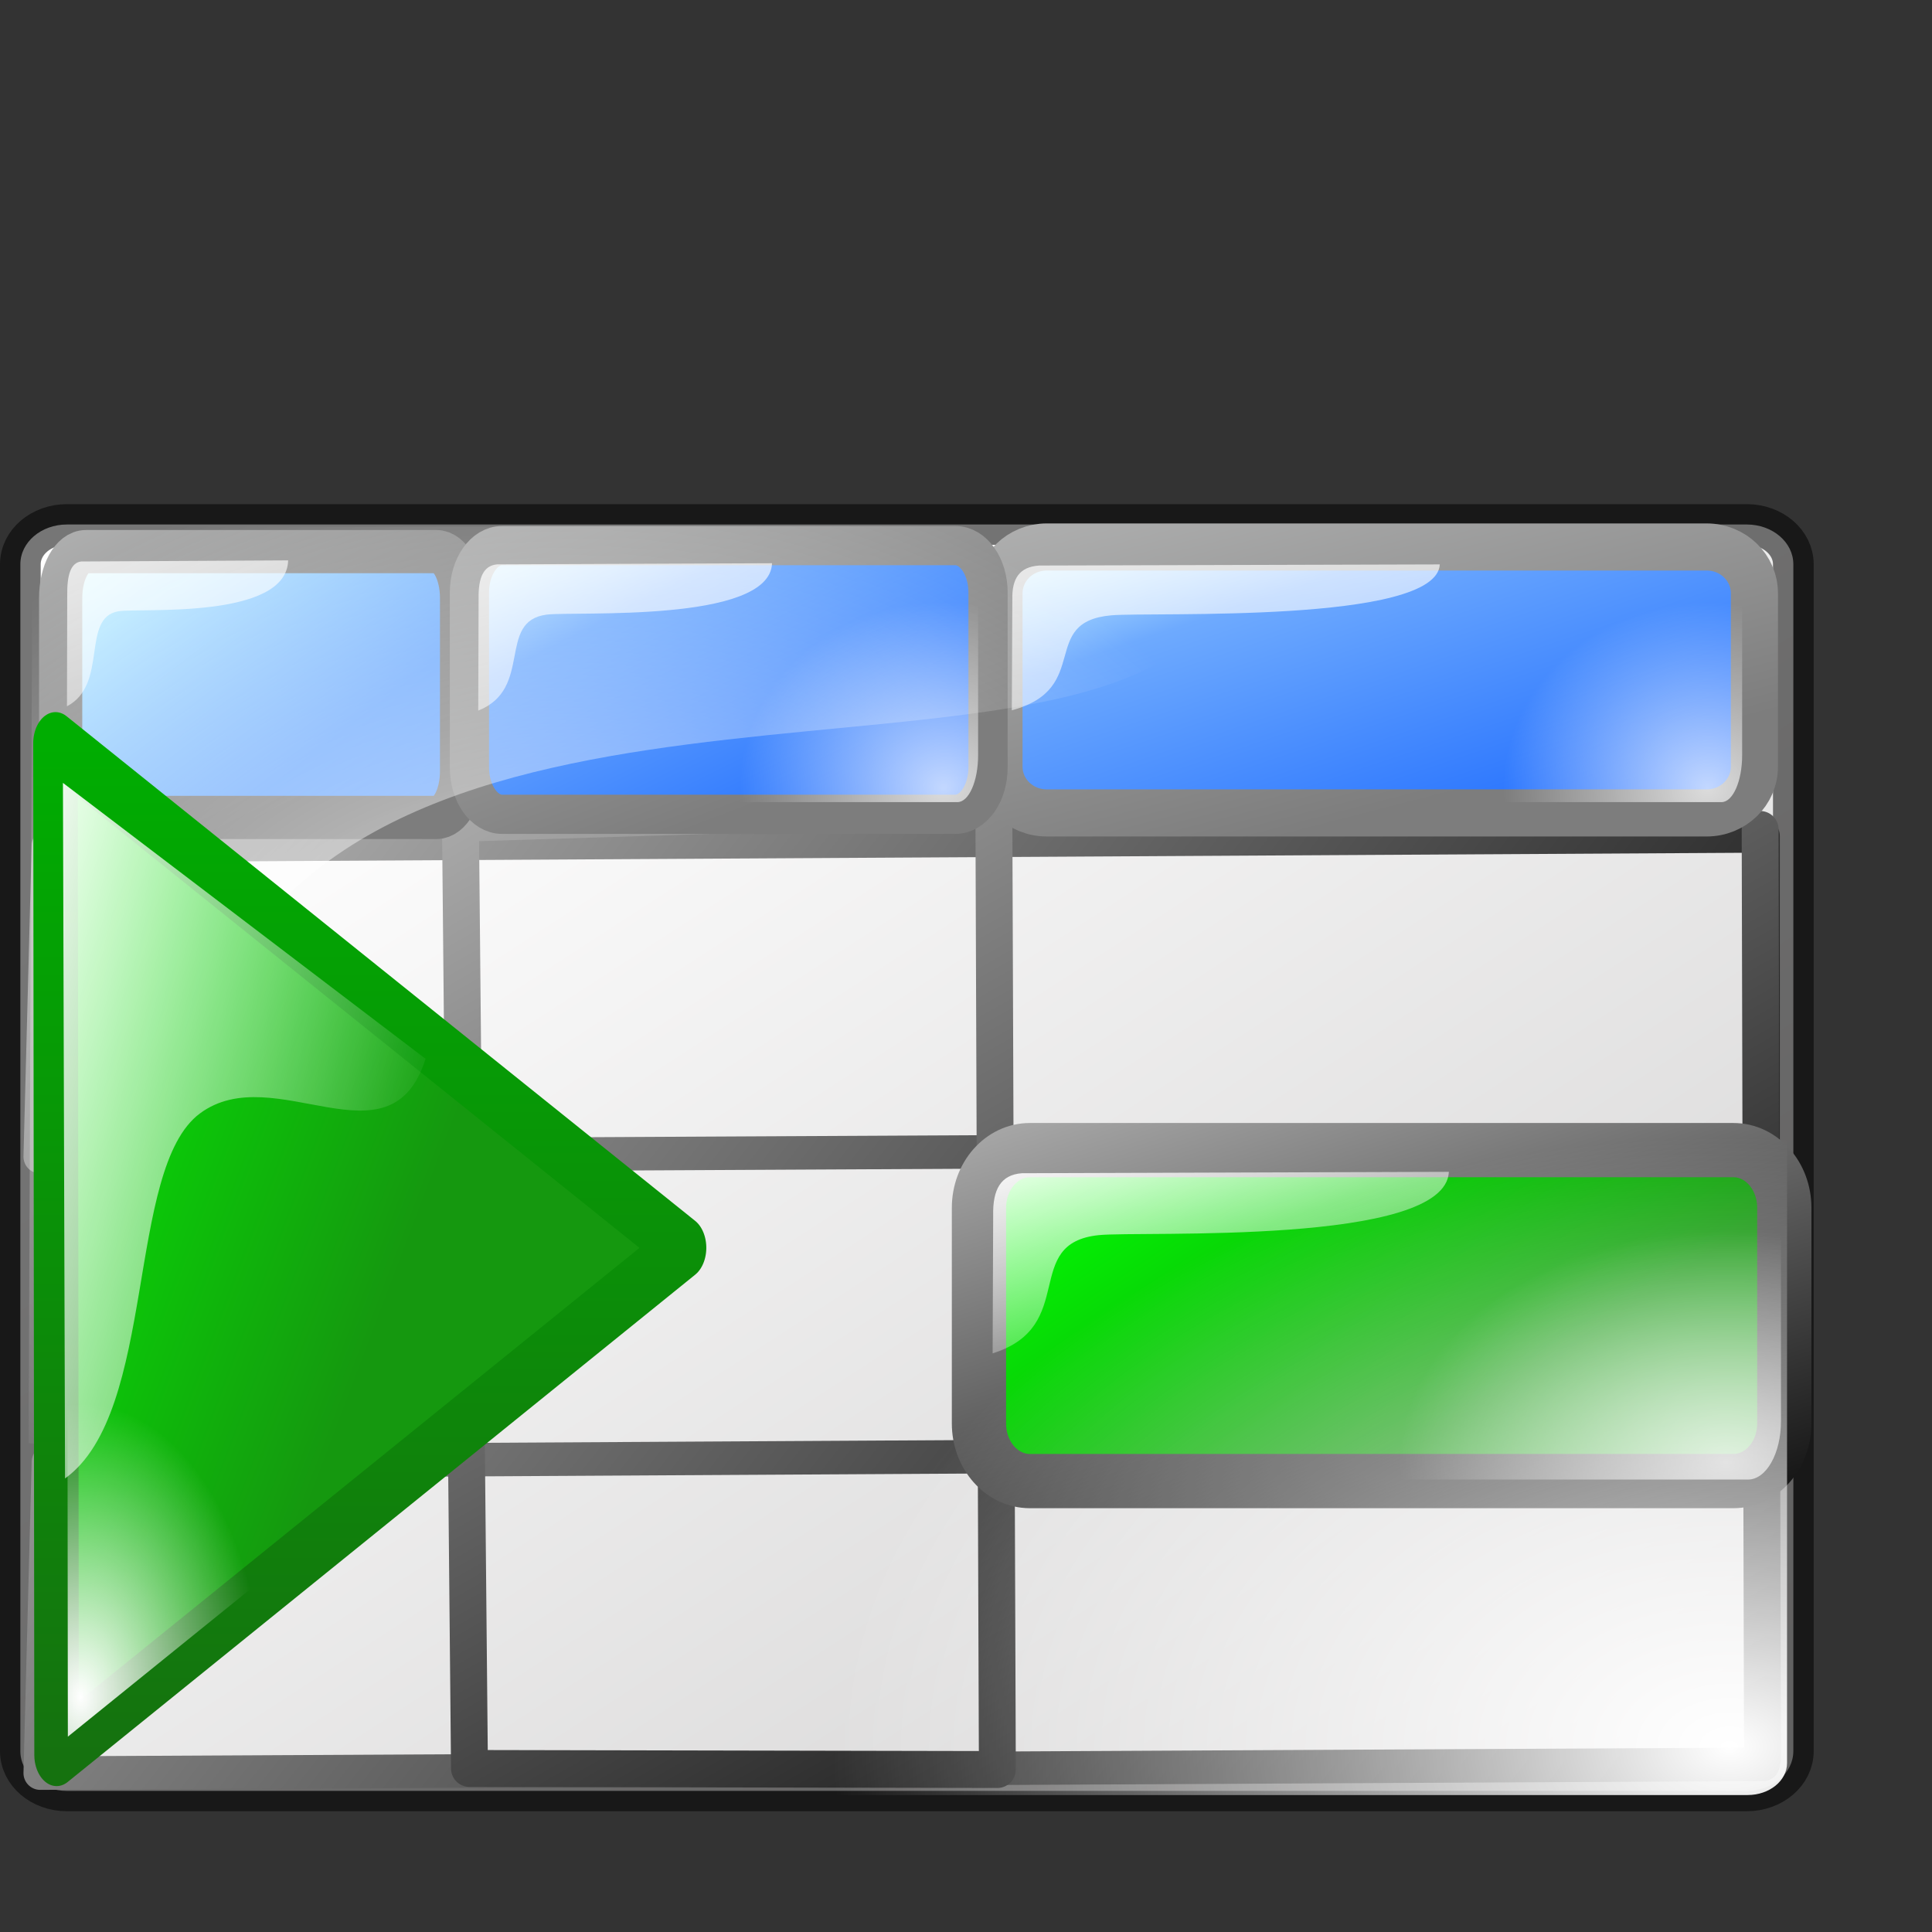 <?xml version="1.0" encoding="UTF-8" standalone="no"?>
<!DOCTYPE svg PUBLIC "-//W3C//DTD SVG 20010904//EN"
"http://www.w3.org/TR/2001/REC-SVG-20010904/DTD/svg10.dtd">
<!-- Created with Inkscape (http://www.inkscape.org/) -->
<svg
   width="64pt"
   height="64pt"
   id="svg10519"
   sodipodi:version="0.32"
   inkscape:version="0.40"
   sodipodi:docbase="/home/nuno/kdeplayground-artwork/oooicons/crystalsvg"
   sodipodi:docname="sheetaddrghtcells.svg"
   inkscape:export-filename="/home/nuno/kdeplayground-artwork/oooicons/crystalsvg/sheetaddrightcells.png"
   inkscape:export-xdpi="18.000000"
   inkscape:export-ydpi="18.000000"
   xmlns="http://www.w3.org/2000/svg"
   xmlns:cc="http://web.resource.org/cc/"
   xmlns:inkscape="http://www.inkscape.org/namespaces/inkscape"
   xmlns:sodipodi="http://sodipodi.sourceforge.net/DTD/sodipodi-0.dtd"
   xmlns:rdf="http://www.w3.org/1999/02/22-rdf-syntax-ns#"
   xmlns:dc="http://purl.org/dc/elements/1.1/"
   xmlns:xlink="http://www.w3.org/1999/xlink">
  <rect width="100%" height="100%" fill="#333333" stroke="none"/>
  <defs
     id="defs3">
    <linearGradient
       id="linearGradient2492">
      <stop
         offset="0"
         style="stop-color:#00ff01;stop-opacity:1;"
         id="stop2494" />
      <stop
         offset="1"
         style="stop-color:#15980f;stop-opacity:1;"
         id="stop2493" />
    </linearGradient>
    <linearGradient
       id="linearGradient2485">
      <stop
         offset="0"
         style="stop-color:#00ad01;stop-opacity:1;"
         id="stop2487" />
      <stop
         offset="1"
         style="stop-color:#15720f;stop-opacity:1;"
         id="stop2486" />
    </linearGradient>
    <radialGradient
       cx="38.797"
       cy="112.961"
       r="67.359"
       fx="38.797"
       fy="112.961"
       id="bluelightlesstoblue"
       gradientUnits="userSpaceOnUse">
      <stop
         style="stop-color:#d9ffff;stop-opacity:1;"
         offset="0.006"
         id="stop3468" />
      <stop
         style="stop-color:#6eaafe;stop-opacity:1;"
         offset="0.241"
         id="stop3469" />
      <stop
         style="stop-color:#0356fe;stop-opacity:1;"
         offset="1"
         id="stop3470" />
    </radialGradient>
    <linearGradient
       x1="-229.391"
       y1="289.3"
       x2="-203.849"
       y2="289.3"
       id="linearGradient3471"
       collect="always"
       xlink:href="#bluelightlesstoblue"
       gradientTransform="matrix(1.395,0,0,0.717,337.61,-241.464)"
       gradientUnits="userSpaceOnUse" />
    <radialGradient
       inkscape:collect="always"
       xlink:href="#light75to0"
       id="radialGradient3045"
       gradientUnits="userSpaceOnUse"
       gradientTransform="matrix(1.24,0,0,0.604,30.133,40.272)"
       cx="17.742"
       cy="31.723"
       fx="17.742"
       fy="31.723"
       r="9.294" />
    <linearGradient
       inkscape:collect="always"
       xlink:href="#light75to0"
       id="linearGradient3044"
       gradientUnits="userSpaceOnUse"
       gradientTransform="matrix(1.37,0,0,0.612,29.631,39.035)"
       x1="5.683"
       y1="21.674"
       x2="14.965"
       y2="41.796" />
    <linearGradient
       inkscape:collect="always"
       xlink:href="#garylighttowite"
       id="linearGradient3043"
       gradientUnits="userSpaceOnUse"
       gradientTransform="matrix(1.245,0,0,0.607,30.075,40.4)"
       x1="14.699"
       y1="30.518"
       x2="-0.958"
       y2="6.863" />
    <linearGradient
       inkscape:collect="always"
       xlink:href="#greantodarkgrean"
       id="linearGradient3042"
       gradientUnits="userSpaceOnUse"
       gradientTransform="matrix(1.533,0,0,0.747,-47.753,-170.509)"
       x1="56.601"
       y1="298.934"
       x2="63.028"
       y2="306.947" />
    <radialGradient
       inkscape:collect="always"
       xlink:href="#light100to0"
       id="radialGradient3236"
       gradientUnits="userSpaceOnUse"
       gradientTransform="matrix(1.267,0,0,0.86,-1.301,5.215)"
       cx="61.323"
       cy="83.651"
       fx="61.323"
       fy="83.651"
       r="31.275" />
    <linearGradient
       id="greantodarkgrean">
      <stop
         style="stop-color:#00ff01;stop-opacity:1;"
         offset="0"
         id="stop5123" />
      <stop
         style="stop-color:#15980f;stop-opacity:1;"
         offset="1"
         id="stop5124" />
    </linearGradient>
    <radialGradient
       inkscape:collect="always"
       xlink:href="#light75to0"
       id="radialGradient3217"
       gradientUnits="userSpaceOnUse"
       gradientTransform="matrix(1.146,0,0,0.83,-0.732,23.039)"
       cx="17.742"
       cy="31.723"
       fx="17.742"
       fy="31.723"
       r="9.294" />
    <linearGradient
       inkscape:collect="always"
       xlink:href="#light75to0"
       id="linearGradient3216"
       gradientUnits="userSpaceOnUse"
       gradientTransform="matrix(1.266,0,0,0.842,-1.69,20.952)"
       x1="5.683"
       y1="21.674"
       x2="14.965"
       y2="41.796" />
    <linearGradient
       inkscape:collect="always"
       xlink:href="#garylighttowite"
       id="linearGradient3215"
       gradientUnits="userSpaceOnUse"
       gradientTransform="matrix(1.15,0,0,0.834,-1.279,22.828)"
       x1="14.699"
       y1="30.518"
       x2="-0.958"
       y2="6.863" />
    <linearGradient
       inkscape:collect="always"
       xlink:href="#garylighttowite"
       id="linearGradient3214"
       gradientUnits="userSpaceOnUse"
       gradientTransform="matrix(1.15,0,0,0.834,-1.279,22.828)"
       x1="22.979"
       y1="53.586"
       x2="6.456"
       y2="20.179" />
    <linearGradient
       id="bludraktowhite"
       gradientUnits="userSpaceOnUse"
       x1="33.332"
       y1="10.305"
       x2="33.332"
       y2="91.408">
      <stop
         offset="0"
         style="stop-color:rgb(255,255,255)"
         id="stop7271" />
      <stop
         offset="1"
         style="stop-color:rgb(84,84,119)"
         id="stop7273" />
    </linearGradient>
    <linearGradient
       id="light75to0">
      <stop
         style="stop-color:#ffffff;stop-opacity:0.729;"
         offset="0"
         id="stop2769" />
      <stop
         style="stop-color:#ffffff;stop-opacity:0;"
         offset="1"
         id="stop2770" />
    </linearGradient>
    <linearGradient
       id="greandarktobgrean">
      <stop
         style="stop-color:#00ad01;stop-opacity:1;"
         offset="0"
         id="stop4492" />
      <stop
         style="stop-color:#15720f;stop-opacity:1;"
         offset="1"
         id="stop4493" />
    </linearGradient>
    <linearGradient
       inkscape:collect="always"
       xlink:href="#blacktowhite"
       id="linearGradient3197"
       gradientUnits="userSpaceOnUse"
       gradientTransform="matrix(1.166,0,0,0.934,-1.301,5.215)"
       x1="62.793"
       y1="79.401"
       x2="7.217"
       y2="0.898" />
    <linearGradient
       id="garylighttowite">
      <stop
         style="stop-color:#7d7d7d;stop-opacity:1;"
         offset="0"
         id="stop5106" />
      <stop
         style="stop-color:#d3d4d4;stop-opacity:1;"
         offset="1"
         id="stop5107" />
    </linearGradient>
    <linearGradient
       inkscape:collect="always"
       xlink:href="#blacktowhite"
       id="linearGradient3196"
       gradientUnits="userSpaceOnUse"
       gradientTransform="matrix(1.166,0,0,0.934,-1.301,5.215)"
       x1="62.505"
       y1="80.007"
       x2="-24.75"
       y2="25.08" />
    <linearGradient
       id="graytolightgray">
      <stop
         style="stop-color:#d4d3d3;stop-opacity:1;"
         offset="0"
         id="stop5101" />
      <stop
         style="stop-color:#ffffff;stop-opacity:1;"
         offset="1"
         id="stop5102" />
    </linearGradient>
    <linearGradient
       id="linearGradient10759">
      <stop
         style="stop-color:#00ff01;stop-opacity:1;"
         offset="0"
         id="stop10760" />
      <stop
         style="stop-color:#15980f;stop-opacity:1;"
         offset="1"
         id="stop10761" />
    </linearGradient>
    <linearGradient
       id="linearGradient10755">
      <stop
         style="stop-color:#00ad01;stop-opacity:1;"
         offset="0"
         id="stop10756" />
      <stop
         style="stop-color:#15720f;stop-opacity:1;"
         offset="1"
         id="stop10757" />
    </linearGradient>
    <linearGradient
       id="light100to0">
      <stop
         style="stop-color:#ffffff;stop-opacity:1;"
         offset="0"
         id="stop2764" />
      <stop
         style="stop-color:#ffffff;stop-opacity:0;"
         offset="1"
         id="stop2765" />
    </linearGradient>
    <linearGradient
       inkscape:collect="always"
       xlink:href="#light75to0"
       id="linearGradient10829"
       gradientUnits="userSpaceOnUse"
       gradientTransform="matrix(2.543,0,0,0.883,33.061,6.01)"
       x1="5.683"
       y1="21.674"
       x2="14.965"
       y2="41.796" />
    <linearGradient
       inkscape:collect="always"
       xlink:href="#bluelightlesstoblue"
       id="linearGradient10830"
       gradientUnits="userSpaceOnUse"
       gradientTransform="matrix(2.659,0,0,1.035,-20.188,36.124)"
       x1="24.26"
       y1="-11.936"
       x2="37.232"
       y2="3.071" />
    <linearGradient
       inkscape:collect="always"
       xlink:href="#garylighttowite"
       id="linearGradient10831"
       gradientUnits="userSpaceOnUse"
       gradientTransform="matrix(2.25,0,0,0.875,34.127,7.588)"
       x1="14.699"
       y1="30.518"
       x2="-0.958"
       y2="6.863" />
    <linearGradient
       inkscape:collect="always"
       xlink:href="#light75to0"
       id="linearGradient10832"
       gradientUnits="userSpaceOnUse"
       gradientTransform="matrix(1.51,0,0,0.842,15.678,7.861)"
       x1="5.683"
       y1="21.674"
       x2="14.965"
       y2="41.796" />
    <linearGradient
       inkscape:collect="always"
       xlink:href="#linearGradient10755"
       id="linearGradient10833"
       gradientUnits="userSpaceOnUse"
       gradientTransform="matrix(1.622,0,0,0.985,4.687,36.936)"
       x1="10.627"
       y1="-12.486"
       x2="30.965"
       y2="12.172" />
    <linearGradient
       inkscape:collect="always"
       xlink:href="#garylighttowite"
       id="linearGradient10834"
       gradientUnits="userSpaceOnUse"
       gradientTransform="matrix(1.372,0,0,0.834,16.168,9.737)"
       x1="14.699"
       y1="30.518"
       x2="-0.958"
       y2="6.863" />
    <linearGradient
       inkscape:collect="always"
       xlink:href="#light75to0"
       id="linearGradient10835"
       gradientUnits="userSpaceOnUse"
       gradientTransform="matrix(1.314,0,0,0.883,-3.053,5.83)"
       x1="5.683"
       y1="21.674"
       x2="14.965"
       y2="41.796" />
    <linearGradient
       inkscape:collect="always"
       xlink:href="#bluelightlesstoblue"
       id="linearGradient10836"
       gradientUnits="userSpaceOnUse"
       gradientTransform="matrix(1.747,0,0,1.28,-1.556,36.322)"
       x1="2.411"
       y1="-9.323"
       x2="30.756"
       y2="17.801" />
    <linearGradient
       inkscape:collect="always"
       xlink:href="#garylighttowite"
       id="linearGradient10837"
       gradientUnits="userSpaceOnUse"
       gradientTransform="matrix(1.194,0,0,0.875,-2.626,7.799)"
       x1="14.699"
       y1="30.518"
       x2="-0.958"
       y2="6.863" />
    <linearGradient
       inkscape:collect="always"
       xlink:href="#garylighttowite"
       id="linearGradient13331"
       gradientUnits="userSpaceOnUse"
       gradientTransform="matrix(1.151,0,0,0.845,-1.603,48.62)"
       x1="22.979"
       y1="53.586"
       x2="6.456"
       y2="20.179" />
    <linearGradient
       inkscape:collect="always"
       xlink:href="#garylighttowite"
       id="linearGradient13332"
       gradientUnits="userSpaceOnUse"
       gradientTransform="matrix(1.151,0,0,0.845,-1.603,48.62)"
       x1="14.699"
       y1="30.518"
       x2="-0.958"
       y2="6.863" />
    <linearGradient
       inkscape:collect="always"
       xlink:href="#light75to0"
       id="linearGradient13333"
       gradientUnits="userSpaceOnUse"
       gradientTransform="matrix(1.267,0,0,0.853,-2.015,46.718)"
       x1="5.683"
       y1="21.674"
       x2="14.965"
       y2="41.796" />
    <radialGradient
       inkscape:collect="always"
       xlink:href="#light75to0"
       id="radialGradient13334"
       gradientUnits="userSpaceOnUse"
       gradientTransform="matrix(1.147,0,0,0.842,-1.775,48.324)"
       cx="17.742"
       cy="31.723"
       fx="17.742"
       fy="31.723"
       r="9.294" />
    <linearGradient
       x1="112.832"
       y1="26.413"
       x2="122.911"
       y2="48.427"
       id="linearGradient8535"
       xlink:href="#light100to0"
       gradientUnits="userSpaceOnUse"
       gradientTransform="matrix(0.317,0,0,0.142,7.75,1.021)" />
    <linearGradient
       id="linearGradient1968">
      <stop
         style="stop-color:#ffffff;stop-opacity:1;"
         offset="0"
         id="stop1969" />
      <stop
         style="stop-color:#ffffff;stop-opacity:0;"
         offset="1"
         id="stop1970" />
    </linearGradient>
    <linearGradient
       x1="63.511"
       y1="263.331"
       x2="48.349"
       y2="299.38"
       id="linearGradient6667"
       xlink:href="#blacktowhite"
       gradientUnits="userSpaceOnUse"
       gradientTransform="matrix(0.183,0,0,0.266,6.082,0.842)" />
    <linearGradient
       id="blacktowhite">
      <stop
         style="stop-color:#000000;stop-opacity:1;"
         offset="0"
         id="stop2476" />
      <stop
         style="stop-color:#ffffff;stop-opacity:1;"
         offset="1"
         id="stop2475" />
    </linearGradient>
    <linearGradient
       x1="55.5"
       y1="94.234"
       x2="113.517"
       y2="-2.769"
       id="linearGradient1664"
       xlink:href="#orangetoyelow"
       gradientUnits="userSpaceOnUse"
       gradientTransform="matrix(0.988,0,0,1.059,-51.613,-0.296)" />
    <linearGradient
       id="orangetoyelow">
      <stop
         style="stop-color:#ff7d00;stop-opacity:1;"
         offset="0"
         id="stop2661" />
      <stop
         style="stop-color:#ffff00;stop-opacity:1;"
         offset="1"
         id="stop2662" />
    </linearGradient>
    <linearGradient
       x1="75.064"
       y1="65.623"
       x2="140.151"
       y2="-37.592"
       id="linearGradient1663"
       xlink:href="#orangetoyelow"
       gradientUnits="userSpaceOnUse"
       gradientTransform="matrix(0.988,0,0,1.059,-51.613,-0.296)" />
    <linearGradient
       x1="58.405"
       y1="80.526"
       x2="86.265"
       y2="19.952"
       id="linearGradient1662"
       xlink:href="#orangelesstoyelow"
       gradientUnits="userSpaceOnUse"
       gradientTransform="matrix(0.988,0,0,1.059,-51.613,-0.296)" />
    <linearGradient
       id="orangelesstoyelow">
      <stop
         style="stop-color:#ff7d00;stop-opacity:1;"
         offset="0"
         id="stop2689" />
      <stop
         style="stop-color:#ffbe00;stop-opacity:1;"
         offset="0.254"
         id="stop2690" />
      <stop
         style="stop-color:#ffff00;stop-opacity:1;"
         offset="1"
         id="stop2691" />
    </linearGradient>
    <linearGradient
       x1="68.582"
       y1="9.054"
       x2="122.314"
       y2="0.958"
       id="linearGradient1661"
       xlink:href="#orangetoblackorange"
       gradientUnits="userSpaceOnUse"
       gradientTransform="matrix(0.901,0.434,-0.405,0.966,-51.613,-0.296)" />
    <linearGradient
       id="orangetoblackorange">
      <stop
         style="stop-color:#ff8b00;stop-opacity:1;"
         offset="0"
         id="stop4207" />
      <stop
         style="stop-color:#4d0200;stop-opacity:1;"
         offset="1"
         id="stop4209" />
    </linearGradient>
    <linearGradient
       x1="54.537"
       y1="96.837"
       x2="91.471"
       y2="66.371"
       id="linearGradient12328"
       xlink:href="#shadow100to0"
       gradientUnits="userSpaceOnUse"
       gradientTransform="scale(1.373,0.728)" />
    <linearGradient
       id="shadow100to0">
      <stop
         style="stop-color:#000000;stop-opacity:1;"
         offset="0"
         id="stop3425" />
      <stop
         style="stop-color:#000000;stop-opacity:0;"
         offset="1"
         id="stop3426" />
    </linearGradient>
    <linearGradient
       x1="54.537"
       y1="96.837"
       x2="91.471"
       y2="66.371"
       id="linearGradient13579"
       xlink:href="#shadow100to0"
       gradientUnits="userSpaceOnUse"
       gradientTransform="scale(1.373,0.728)" />
    <linearGradient
       inkscape:collect="always"
       xlink:href="#linearGradient10759"
       id="linearGradient1197"
       gradientUnits="userSpaceOnUse"
       gradientTransform="matrix(1.149,0,0,0.693,-16.506,3.158)"
       x1="34.607"
       y1="52.458"
       x2="46.673"
       y2="60.722" />
    <linearGradient
       inkscape:collect="always"
       xlink:href="#garylighttowite"
       id="linearGradient1198"
       gradientUnits="userSpaceOnUse"
       gradientTransform="matrix(1.382,0,0,0.834,15.906,22.886)"
       x1="14.699"
       y1="30.518"
       x2="-0.958"
       y2="6.863" />
    <radialGradient
       inkscape:collect="always"
       xlink:href="#light75to0"
       id="radialGradient3087"
       gradientUnits="userSpaceOnUse"
       gradientTransform="matrix(0.893,0,0,0.842,25.001,22.122)"
       cx="17.742"
       cy="31.723"
       fx="17.742"
       fy="31.723"
       r="9.294" />
    <linearGradient
       inkscape:collect="always"
       xlink:href="#linearGradient10759"
       id="linearGradient3088"
       gradientUnits="userSpaceOnUse"
       gradientTransform="matrix(1.562,0,0,0.841,15.251,21.382)"
       x1="5.683"
       y1="21.674"
       x2="14.965"
       y2="41.796" />
    <linearGradient
       inkscape:collect="always"
       xlink:href="#linearGradient10759"
       id="linearGradient3092"
       gradientUnits="userSpaceOnUse"
       gradientTransform="matrix(1.149,0,0,0.693,-16.696,15.653)"
       x1="34.607"
       y1="52.458"
       x2="46.673"
       y2="60.722" />
    <linearGradient
       inkscape:collect="always"
       xlink:href="#garylighttowite"
       id="linearGradient3093"
       gradientUnits="userSpaceOnUse"
       gradientTransform="matrix(1.382,0,0,0.834,15.716,35.38)"
       x1="14.699"
       y1="30.518"
       x2="-0.958"
       y2="6.863" />
    <linearGradient
       inkscape:collect="always"
       xlink:href="#linearGradient10759"
       id="linearGradient3094"
       gradientUnits="userSpaceOnUse"
       gradientTransform="matrix(1.562,0,0,0.841,15.061,33.876)"
       x1="5.683"
       y1="21.674"
       x2="14.965"
       y2="41.796" />
    <radialGradient
       inkscape:collect="always"
       xlink:href="#light75to0"
       id="radialGradient3095"
       gradientUnits="userSpaceOnUse"
       gradientTransform="matrix(0.893,0,0,0.842,24.811,34.616)"
       cx="17.742"
       cy="31.723"
       fx="17.742"
       fy="31.723"
       r="9.294" />
    <linearGradient
       inkscape:collect="always"
       xlink:href="#linearGradient10759"
       id="linearGradient3821"
       gradientUnits="userSpaceOnUse"
       gradientTransform="matrix(1.994,0,0,0.906,-23.679,4.414)"
       x1="34.607"
       y1="52.458"
       x2="46.673"
       y2="60.722" />
    <linearGradient
       inkscape:collect="always"
       xlink:href="#blacktowhite"
       id="linearGradient3822"
       gradientUnits="userSpaceOnUse"
       gradientTransform="matrix(1.49,0,0,0.676,0.433,7.844)"
       x1="52.829"
       y1="91.453"
       x2="20.041"
       y2="44.07" />
    <linearGradient
       inkscape:collect="always"
       xlink:href="#light100to0"
       id="linearGradient3823"
       gradientUnits="userSpaceOnUse"
       gradientTransform="matrix(2.365,0,0,0.959,4.987,-33.679)"
       x1="16.928"
       y1="87.564"
       x2="23.264"
       y2="97.481" />
    <linearGradient
       inkscape:collect="always"
       xlink:href="#garylighttowite"
       id="linearGradient3832"
       gradientUnits="userSpaceOnUse"
       gradientTransform="matrix(1.151,0,0,0.845,-1.603,35.497)"
       x1="22.979"
       y1="53.586"
       x2="6.456"
       y2="20.179" />
    <linearGradient
       inkscape:collect="always"
       xlink:href="#garylighttowite"
       id="linearGradient3833"
       gradientUnits="userSpaceOnUse"
       gradientTransform="matrix(1.151,0,0,0.845,-1.603,35.497)"
       x1="14.699"
       y1="30.518"
       x2="-0.958"
       y2="6.863" />
    <linearGradient
       inkscape:collect="always"
       xlink:href="#light75to0"
       id="linearGradient3834"
       gradientUnits="userSpaceOnUse"
       gradientTransform="matrix(1.267,0,0,0.853,-2.015,33.595)"
       x1="5.683"
       y1="21.674"
       x2="14.965"
       y2="41.796" />
    <radialGradient
       inkscape:collect="always"
       xlink:href="#light75to0"
       id="radialGradient3835"
       gradientUnits="userSpaceOnUse"
       gradientTransform="matrix(1.147,0,0,0.842,-1.775,35.201)"
       cx="17.742"
       cy="31.723"
       fx="17.742"
       fy="31.723"
       r="9.294" />
    <linearGradient
       inkscape:collect="always"
       xlink:href="#bluelightlesstoblue"
       id="linearGradient2473"
       gradientUnits="userSpaceOnUse"
       gradientTransform="matrix(1.826,0,0,1.045,-23.416,36.187)"
       x1="24.26"
       y1="-11.936"
       x2="37.232"
       y2="3.071" />
    <linearGradient
       inkscape:collect="always"
       xlink:href="#garylighttowite"
       id="linearGradient2474"
       gradientUnits="userSpaceOnUse"
       gradientTransform="matrix(1.545,0,0,0.885,13.872,7.356)"
       x1="14.699"
       y1="30.518"
       x2="-0.958"
       y2="6.863" />
    <linearGradient
       inkscape:collect="always"
       xlink:href="#light75to0"
       id="linearGradient2475"
       gradientUnits="userSpaceOnUse"
       gradientTransform="matrix(1.746,0,0,0.892,13.14,5.761)"
       x1="5.683"
       y1="21.674"
       x2="14.965"
       y2="41.796" />
    <radialGradient
       inkscape:collect="always"
       xlink:href="#light75to0"
       id="radialGradient2477"
       gradientUnits="userSpaceOnUse"
       gradientTransform="matrix(0.971,0,0,0.883,24.456,6.79)"
       cx="17.742"
       cy="31.723"
       fx="17.742"
       fy="31.723"
       r="9.294" />
    <radialGradient
       inkscape:collect="always"
       xlink:href="#light75to0"
       id="radialGradient2479"
       gradientUnits="userSpaceOnUse"
       gradientTransform="matrix(0.971,0,0,0.883,58.202,6.79)"
       cx="17.742"
       cy="31.723"
       fx="17.742"
       fy="31.723"
       r="9.294" />
    <linearGradient
       inkscape:collect="always"
       xlink:href="#linearGradient2492"
       id="linearGradient3755"
       gradientUnits="userSpaceOnUse"
       gradientTransform="scale(1.069,0.935)"
       x1="-7.22"
       y1="19.783"
       x2="5.924"
       y2="-1.974" />
    <linearGradient
       inkscape:collect="always"
       xlink:href="#linearGradient2485"
       id="linearGradient3756"
       gradientUnits="userSpaceOnUse"
       gradientTransform="scale(1.074,0.931)"
       x1="-8.437"
       y1="0.488"
       x2="22.429"
       y2="0.488" />
    <linearGradient
       inkscape:collect="always"
       xlink:href="#light100to0"
       id="linearGradient3757"
       gradientUnits="userSpaceOnUse"
       gradientTransform="matrix(1.16,0,0,0.77,-1.695736e-14,-1.32)"
       x1="6.669"
       y1="-15.417"
       x2="16.391"
       y2="5.981" />
    <radialGradient
       inkscape:collect="always"
       xlink:href="#light100to0"
       id="radialGradient3758"
       gradientUnits="userSpaceOnUse"
       gradientTransform="scale(1.074,0.931)"
       cx="21.206"
       cy="15.238"
       fx="21.206"
       fy="15.238"
       r="8.953" />
    <radialGradient
       inkscape:collect="always"
       xlink:href="#light75to0"
       id="radialGradient3777"
       gradientUnits="userSpaceOnUse"
       gradientTransform="matrix(1.55,0,0,1.099,48.727,29.713)"
       cx="17.742"
       cy="31.723"
       fx="17.742"
       fy="31.723"
       r="9.294" />
    <linearGradient
       inkscape:collect="always"
       xlink:href="#graytolightgray"
       id="linearGradient4310"
       gradientTransform="matrix(1.23,0,0,0.886,-1.301,5.215)"
       x1="57.458"
       y1="83.337"
       x2="10.556"
       y2="31.207"
       gradientUnits="userSpaceOnUse" />
    <radialGradient
       inkscape:collect="always"
       xlink:href="#light75to0"
       id="radialGradient6174"
       gradientTransform="matrix(1.193,0,0,0.913,-1.301,5.215)"
       cx="21.623"
       cy="45.255"
       fx="21.623"
       fy="45.255"
       r="29.247"
       gradientUnits="userSpaceOnUse" />
  </defs>
  <sodipodi:namedview
     id="base"
     pagecolor="#ffffff"
     bordercolor="#666666"
     borderopacity="1.0"
     inkscape:pageopacity="0.0"
     inkscape:pageshadow="2"
     inkscape:zoom="5.5000000"
     inkscape:cx="39.331288"
     inkscape:cy="27.718101"
     inkscape:current-layer="layer1"
     showgrid="false"
     inkscape:grid-bbox="false"
     gridspacingy="1pt"
     gridspacingx="1pt"
     gridoriginy="0pt"
     gridoriginx="0pt"
     inkscape:window-width="640"
     inkscape:window-height="538"
     inkscape:window-x="68"
     inkscape:window-y="221" />
  <g
     id="layer1"
     inkscape:label="Layer 1"
     inkscape:groupmode="layer">
    <path
       style="fill:url(#linearGradient4310);fill-opacity:1;stroke:#000000;stroke-width:1.797;stroke-linecap:round;stroke-linejoin:round;stroke-miterlimit:4;stroke-dashoffset:0;stroke-opacity:0.537"
       d="M 2.958,23.166 L 77.15,23.166 C 78.291,23.166 79.209,23.95 79.209,24.925 L 79.209,77.342 C 79.209,78.317 78.291,79.101 77.15,79.101 L 2.958,79.101 C 1.817,79.101 0.899,78.317 0.899,77.342 L 0.899,24.925 C 0.899,23.95 1.817,23.166 2.958,23.166 z "
       id="rect10003" />
    <path
       style="fill:none;fill-opacity:1;fill-rule:evenodd;stroke:url(#linearGradient3196);stroke-width:1.48;stroke-linecap:butt;stroke-linejoin:round;stroke-miterlimit:4;stroke-opacity:1"
       d="M 77.872,36.921 L 2.138,37.351 L 1.777,51.091 L 77.872,50.703 L 77.872,36.921 z M 77.872,64.145 L 2.138,64.576 L 1.777,78.316 L 77.872,77.928 L 77.872,64.145 z "
       id="path6216"
       sodipodi:nodetypes="cccccccccc" />
    <path
       style="fill:none;fill-opacity:1;fill-rule:evenodd;stroke:url(#linearGradient3197);stroke-width:1.63;stroke-linecap:butt;stroke-linejoin:round;stroke-miterlimit:4;stroke-opacity:1"
       d="M 20.338,36.363 L 20.736,78.11 L 44.052,78.157 L 43.897,35.622 L 20.338,36.363 z M 77.743,36.635 L 77.846,77.666 L 77.743,36.635 z "
       id="path6220"
       sodipodi:nodetypes="cccccccc" />
    <path
       style="fill:url(#linearGradient10836);fill-opacity:1;stroke:url(#linearGradient10837);stroke-width:1.909;stroke-linecap:round;stroke-linejoin:round;stroke-miterlimit:4;stroke-dashoffset:0;stroke-opacity:1"
       d="M 3.799,24.364 L 19.267,24.364 C 19.887,24.364 20.387,25.277 20.387,26.412 L 20.387,34.059 C 20.387,35.193 19.887,36.106 19.267,36.106 L 3.799,36.106 C 3.179,36.106 2.679,35.193 2.679,34.059 L 2.679,26.412 C 2.679,25.277 3.179,24.364 3.799,24.364 z "
       id="rect1090" />
    <path
       style="fill:url(#linearGradient10835);fill-opacity:1;fill-rule:evenodd;stroke:none;stroke-width:0.013;stroke-linecap:butt;stroke-linejoin:miter;stroke-miterlimit:4;stroke-opacity:1"
       d="M 2.958,31.195 C 2.96,30.377 2.962,29.559 2.964,28.741 C 2.965,27.922 2.967,27.104 2.969,26.286 C 2.959,25.397 3.124,24.855 3.584,24.8 C 5.108,24.792 6.632,24.784 8.156,24.776 C 9.68,24.767 11.203,24.759 12.727,24.751 C 12.659,27.384 6.14,26.843 5.231,26.998 C 3.563,27.282 4.803,30.232 2.958,31.195 z "
       id="path3587" />
    <path
       style="fill:url(#linearGradient10830);fill-opacity:1;stroke:url(#linearGradient10831);stroke-width:2.08;stroke-linecap:round;stroke-linejoin:round;stroke-miterlimit:4;stroke-dashoffset:0;stroke-opacity:1"
       d="M 46.235,24.159 L 75.379,24.159 C 76.549,24.159 77.49,25.073 77.49,26.208 L 77.49,33.858 C 77.49,34.993 76.549,35.906 75.379,35.906 L 46.235,35.906 C 45.065,35.906 44.124,34.993 44.124,33.858 L 44.124,26.208 C 44.124,25.073 45.065,24.159 46.235,24.159 z "
       id="rect6086" />
    <path
       style="fill:url(#linearGradient2473);fill-opacity:1;stroke:url(#linearGradient2474);stroke-width:1.732;stroke-linecap:round;stroke-linejoin:round;stroke-miterlimit:4;stroke-dashoffset:0;stroke-opacity:1"
       d="M 22.184,24.098 L 42.191,24.098 C 42.994,24.098 43.64,25.021 43.64,26.168 L 43.64,33.897 C 43.64,35.044 42.994,35.967 42.191,35.967 L 22.184,35.967 C 21.381,35.967 20.734,35.044 20.734,33.897 L 20.734,26.168 C 20.734,25.021 21.381,24.098 22.184,24.098 z "
       id="path2471" />
    <path
       style="fill:url(#linearGradient10829);fill-opacity:1;fill-rule:evenodd;stroke:none;stroke-width:0.013;stroke-linecap:butt;stroke-linejoin:miter;stroke-miterlimit:4;stroke-opacity:1"
       d="M 44.69,31.373 C 44.694,30.555 44.698,29.737 44.702,28.919 C 44.705,28.101 44.709,27.283 44.713,26.465 C 44.693,25.576 45.013,25.034 45.902,24.979 C 48.85,24.971 51.799,24.963 54.747,24.954 C 57.696,24.946 60.644,24.938 63.593,24.929 C 63.461,27.563 50.848,27.022 49.089,27.177 C 45.861,27.461 48.26,30.411 44.69,31.373 z "
       id="path6087" />
    <path
       style="fill:url(#radialGradient6174);fill-opacity:1;fill-rule:evenodd;stroke:none;stroke-width:0.25pt;stroke-linecap:butt;stroke-linejoin:miter;stroke-opacity:1"
       d="M 1.263,63.741 C 13.986,65.355 3.447,47.273 13.361,38.946 C 25.913,27.966 55.339,36.562 54.375,23.284 C 37.225,23.111 20.245,23.367 3.094,23.193 C 1.43,23.08 1.342,23.36 1.423,25.712 C 1.37,38.388 1.317,51.064 1.263,63.741 z "
       id="path21648"
       sodipodi:nodetypes="cccccc" />
    <path
       style="fill:url(#linearGradient2475);fill-opacity:1;fill-rule:evenodd;stroke:none;stroke-width:0.013;stroke-linecap:butt;stroke-linejoin:miter;stroke-miterlimit:4;stroke-opacity:1"
       d="M 21.123,31.387 C 21.126,30.56 21.128,29.734 21.131,28.907 C 21.134,28.081 21.136,27.254 21.139,26.428 C 21.125,25.53 21.344,24.982 21.955,24.927 C 23.979,24.918 26.003,24.91 28.027,24.902 C 30.051,24.893 32.075,24.885 34.1,24.877 C 34.009,27.537 25.351,26.99 24.143,27.147 C 21.927,27.434 23.574,30.414 21.123,31.387 z "
       id="path2472" />
    <path
       style="fill:url(#radialGradient2477);fill-opacity:1;stroke:none;stroke-width:1.488;stroke-linecap:round;stroke-linejoin:round;stroke-miterlimit:4;stroke-dashoffset:0;stroke-opacity:1"
       d="M 29.671,23.529 L 42.288,23.529 C 42.794,23.529 43.202,24.454 43.202,25.604 L 43.202,33.354 C 43.202,34.504 42.794,35.429 42.288,35.429 L 29.671,35.429 C 29.164,35.429 28.757,34.504 28.757,33.354 L 28.757,25.604 C 28.757,24.454 29.164,23.529 29.671,23.529 z "
       id="path2476" />
    <path
       style="fill:url(#linearGradient3821);fill-opacity:1;stroke:url(#linearGradient3822);stroke-width:2.396;stroke-linecap:round;stroke-linejoin:round;stroke-miterlimit:4;stroke-dashoffset:0;stroke-opacity:1"
       d="M 45.49,50.799 L 76.56,50.799 C 77.807,50.799 78.81,51.936 78.81,53.349 L 78.81,62.868 C 78.81,64.28 77.807,65.417 76.56,65.417 L 45.49,65.417 C 44.243,65.417 43.239,64.28 43.239,62.868 L 43.239,53.349 C 43.239,51.936 44.243,50.799 45.49,50.799 z "
       id="path3818" />
    <path
       style="fill:url(#linearGradient3823);fill-opacity:1;fill-rule:evenodd;stroke:none;stroke-width:0.013;stroke-linecap:butt;stroke-linejoin:miter;stroke-miterlimit:4;stroke-opacity:1"
       d="M 43.843,59.776 C 43.847,58.758 43.851,57.74 43.855,56.722 C 43.859,55.704 43.863,54.687 43.867,53.669 C 43.846,52.562 44.187,51.888 45.135,51.82 C 48.278,51.809 51.421,51.799 54.564,51.789 C 57.708,51.778 60.851,51.768 63.994,51.758 C 63.854,55.035 50.408,54.361 48.532,54.554 C 45.091,54.908 47.648,58.578 43.843,59.776 z "
       id="path3819" />
    <path
       style="fill:url(#radialGradient3777);fill-opacity:1;stroke:none;stroke-width:1.488;stroke-linecap:round;stroke-linejoin:round;stroke-miterlimit:4;stroke-dashoffset:0;stroke-opacity:1"
       d="M 57.054,50.541 L 77.205,50.541 C 78.013,50.541 78.664,51.693 78.664,53.124 L 78.664,62.768 C 78.664,64.198 78.013,65.35 77.205,65.35 L 57.054,65.35 C 56.246,65.35 55.595,64.198 55.595,62.768 L 55.595,53.124 C 55.595,51.693 56.246,50.541 57.054,50.541 z "
       id="path3820" />
    <path
       style="fill:url(#radialGradient2479);fill-opacity:1;stroke:none;stroke-width:1.488;stroke-linecap:round;stroke-linejoin:round;stroke-miterlimit:4;stroke-dashoffset:0;stroke-opacity:1"
       d="M 63.416,23.529 L 76.034,23.529 C 76.54,23.529 76.948,24.454 76.948,25.604 L 76.948,33.354 C 76.948,34.504 76.54,35.429 76.034,35.429 L 63.416,35.429 C 62.91,35.429 62.502,34.504 62.502,33.354 L 62.502,25.604 C 62.502,24.454 62.91,23.529 63.416,23.529 z "
       id="path2478" />
    <g
       id="g3750"
       transform="matrix(0,1.348,1.083,0,14.735,27.771)">
      <path
         sodipodi:type="star"
         style="fill:url(#linearGradient3755);fill-opacity:1;stroke:url(#linearGradient3756);stroke-width:2.037;stroke-linecap:round;stroke-linejoin:round;stroke-miterlimit:4;stroke-dashoffset:0;stroke-opacity:1"
         id="path2480"
         sodipodi:sides="3"
         sodipodi:cx="7.5000000"
         sodipodi:cy="5.2272725"
         sodipodi:r1="19.140898"
         sodipodi:r2="0.87918210"
         sodipodi:arg1="0.52209161"
         sodipodi:arg2="1.5692892"
         inkscape:flatsided="true"
         inkscape:rounded="0.0000000"
         inkscape:randomized="0.0000000"
         d="M 24.091,14.773 L -9.062,14.823 L 7.471,-13.914 L 24.091,14.773 z "
         transform="matrix(1,0,0,-0.892,12.812,1.88)" />
      <g
         id="g3745">
        <path
           style="fill:url(#linearGradient3757);fill-opacity:1;fill-rule:evenodd;stroke:none;stroke-width:0.25pt;stroke-linecap:butt;stroke-linejoin:miter;stroke-opacity:1"
           d="M 5.05,-11.039 L 27.841,-10.953 C 25.663,-7.184 17.689,-8.485 15.881,-5.452 C 14.072,-2.418 17.746,2.314 14.091,3.75 L 5.05,-11.039 z "
           id="path2495"
           sodipodi:nodetypes="ccscc" />
        <path
           sodipodi:type="star"
           style="fill:url(#radialGradient3758);fill-opacity:1;stroke:none;stroke-width:2.037;stroke-linecap:round;stroke-linejoin:round;stroke-miterlimit:4;stroke-dashoffset:0;stroke-opacity:1"
           id="path3121"
           sodipodi:sides="3"
           sodipodi:cx="7.5000000"
           sodipodi:cy="5.2272725"
           sodipodi:r1="19.140898"
           sodipodi:r2="0.87918210"
           sodipodi:arg1="0.52209161"
           sodipodi:arg2="1.5692892"
           inkscape:flatsided="true"
           inkscape:rounded="0.0000000"
           inkscape:randomized="0.0000000"
           d="M 24.091,14.773 L -9.062,14.823 L 7.471,-13.914 L 24.091,14.773 z "
           transform="matrix(1,0,0,-0.892,12.211,2.339)" />
      </g>
    </g>
    <path
       style="fill:url(#radialGradient3236);fill-opacity:1;stroke:none;stroke-width:1.625;stroke-linecap:round;stroke-linejoin:round;stroke-miterlimit:4;stroke-dashoffset:0;stroke-opacity:0.312"
       d="M 14.394,34.316 L 77.188,34.316 C 78.154,34.316 78.931,34.947 78.931,35.731 L 78.931,77.87 C 78.931,78.653 78.154,79.284 77.188,79.284 L 14.394,79.284 C 13.428,79.284 12.651,78.653 12.651,77.87 L 12.651,35.731 C 12.651,34.947 13.428,34.316 14.394,34.316 z "
       id="rect1799" />
  </g>
  <g
     id="g10763"
     inkscape:label="Layer 1"
     inkscape:groupmode="layer"
     transform="translate(48.58,28.239)" />
</svg>
